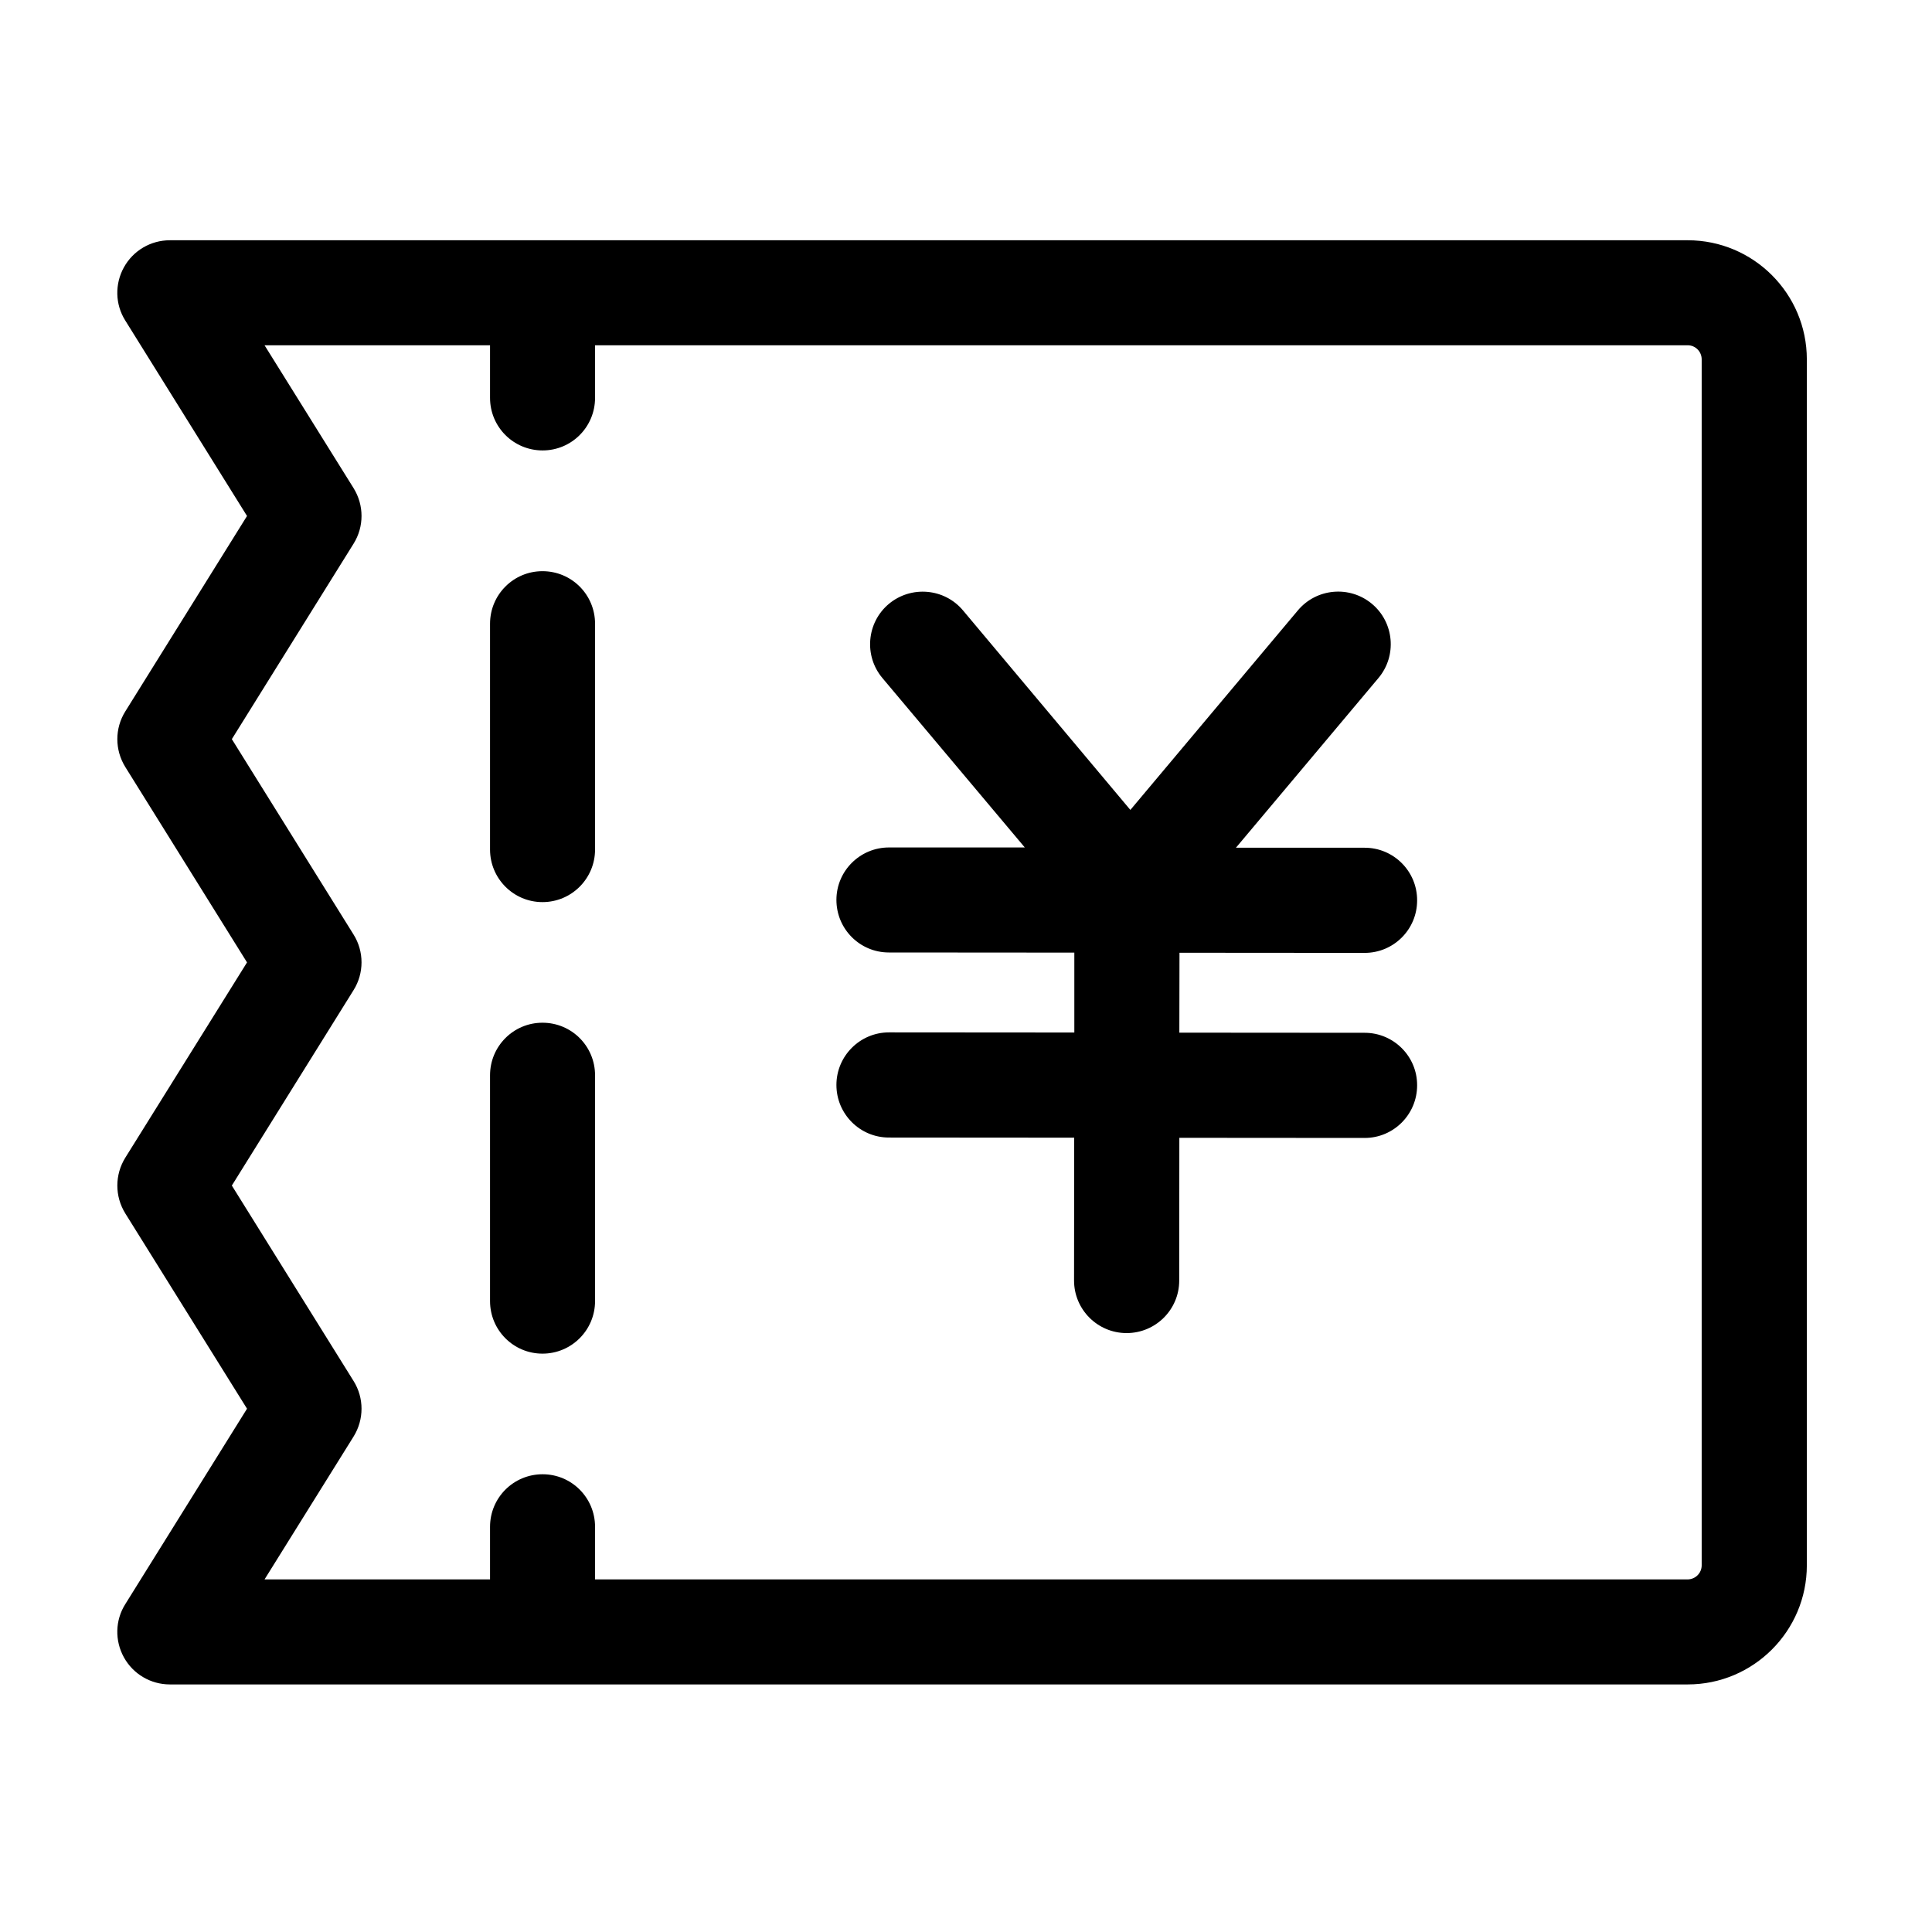<svg xmlns="http://www.w3.org/2000/svg" xmlns:xlink="http://www.w3.org/1999/xlink" fill="none" version="1.1" width="14"
     height="14" viewBox="0 0 14 14">
    <defs>
        <clipPath id="master_svg0_74_73479">
            <rect x="0" y="0" width="14" height="14" rx="0"/>
        </clipPath>
    </defs>
    <g clip-path="url(#master_svg0_74_73479)">
        <g>
            <path d="M9.888,6.905L9.889,6.905C10.099,6.905,10.269,6.735,10.269,6.525C10.27,6.314,10.099,6.143,9.889,6.143L8.956,6.143L9.989,4.913C10.124,4.752,10.103,4.511,9.942,4.376C9.781,4.241,9.54,4.262,9.405,4.423L8.191,5.869L6.978,4.423C6.843,4.262,6.602,4.242,6.441,4.376C6.28,4.511,6.259,4.752,6.394,4.913L7.426,6.141L6.442,6.141L6.442,6.141C6.232,6.141,6.061,6.311,6.061,6.521C6.061,6.732,6.231,6.902,6.441,6.902L7.785,6.903L7.785,7.482L6.442,7.481L6.442,7.481C6.232,7.481,6.061,7.652,6.061,7.862C6.061,8.072,6.231,8.243,6.441,8.243L7.784,8.244L7.783,9.279C7.783,9.489,7.953,9.66,8.164,9.66L8.164,9.66C8.374,9.66,8.545,9.49,8.545,9.28L8.546,8.245L9.888,8.246L9.889,8.246C10.099,8.246,10.269,8.075,10.269,7.865C10.27,7.655,10.099,7.484,9.889,7.484L8.546,7.483L8.547,6.904L9.888,6.905Z"
                  fill="black" fill-opacity="1"/>
        </g>
        <g>
            <path d="M12.23,1.741L1.231,1.741C1.092,1.741,0.965,1.816,0.898,1.937C0.831,2.058,0.834,2.206,0.908,2.323L1.79,3.739L0.908,5.155C0.831,5.278,0.831,5.434,0.908,5.558L1.79,6.974L0.908,8.389C0.831,8.513,0.831,8.669,0.908,8.793L1.79,10.208L0.908,11.624C0.834,11.741,0.831,11.889,0.898,12.01C0.965,12.131,1.092,12.206,1.231,12.206L12.23,12.206C12.706,12.206,13.093,11.819,13.093,11.343L13.093,2.604C13.093,2.128,12.706,1.741,12.23,1.741ZM12.331,11.343C12.331,11.399,12.286,11.444,12.23,11.445L4.312,11.445L4.312,11.064C4.312,10.853,4.142,10.683,3.932,10.683C3.721,10.683,3.551,10.853,3.551,11.064L3.551,11.445L1.917,11.445L2.562,10.41C2.639,10.286,2.639,10.13,2.562,10.007L1.68,8.591L2.562,7.175C2.639,7.052,2.639,6.895,2.562,6.772L1.68,5.356L2.562,3.94C2.639,3.817,2.639,3.661,2.562,3.537L1.917,2.502L3.551,2.502L3.551,2.883C3.551,3.094,3.721,3.264,3.932,3.264C4.142,3.264,4.312,3.094,4.312,2.883L4.312,2.502L12.23,2.502C12.286,2.502,12.331,2.548,12.331,2.604L12.331,11.343L12.331,11.343Z"
                  fill="black" fill-opacity="1"/>
        </g>
        <g>
            <path d="M3.931,7.411C3.721,7.411,3.551,7.581,3.551,7.792L3.551,9.428C3.551,9.639,3.721,9.809,3.931,9.809C4.142,9.809,4.312,9.638,4.312,9.428L4.312,7.792C4.312,7.581,4.142,7.411,3.931,7.411ZM3.931,4.139C3.721,4.139,3.551,4.309,3.551,4.52L3.551,6.156C3.551,6.366,3.721,6.537,3.931,6.537C4.142,6.537,4.312,6.366,4.312,6.156L4.312,4.52C4.312,4.309,4.142,4.139,3.931,4.139Z"
                  fill="black" fill-opacity="1"/>
        </g>
    </g>
</svg>